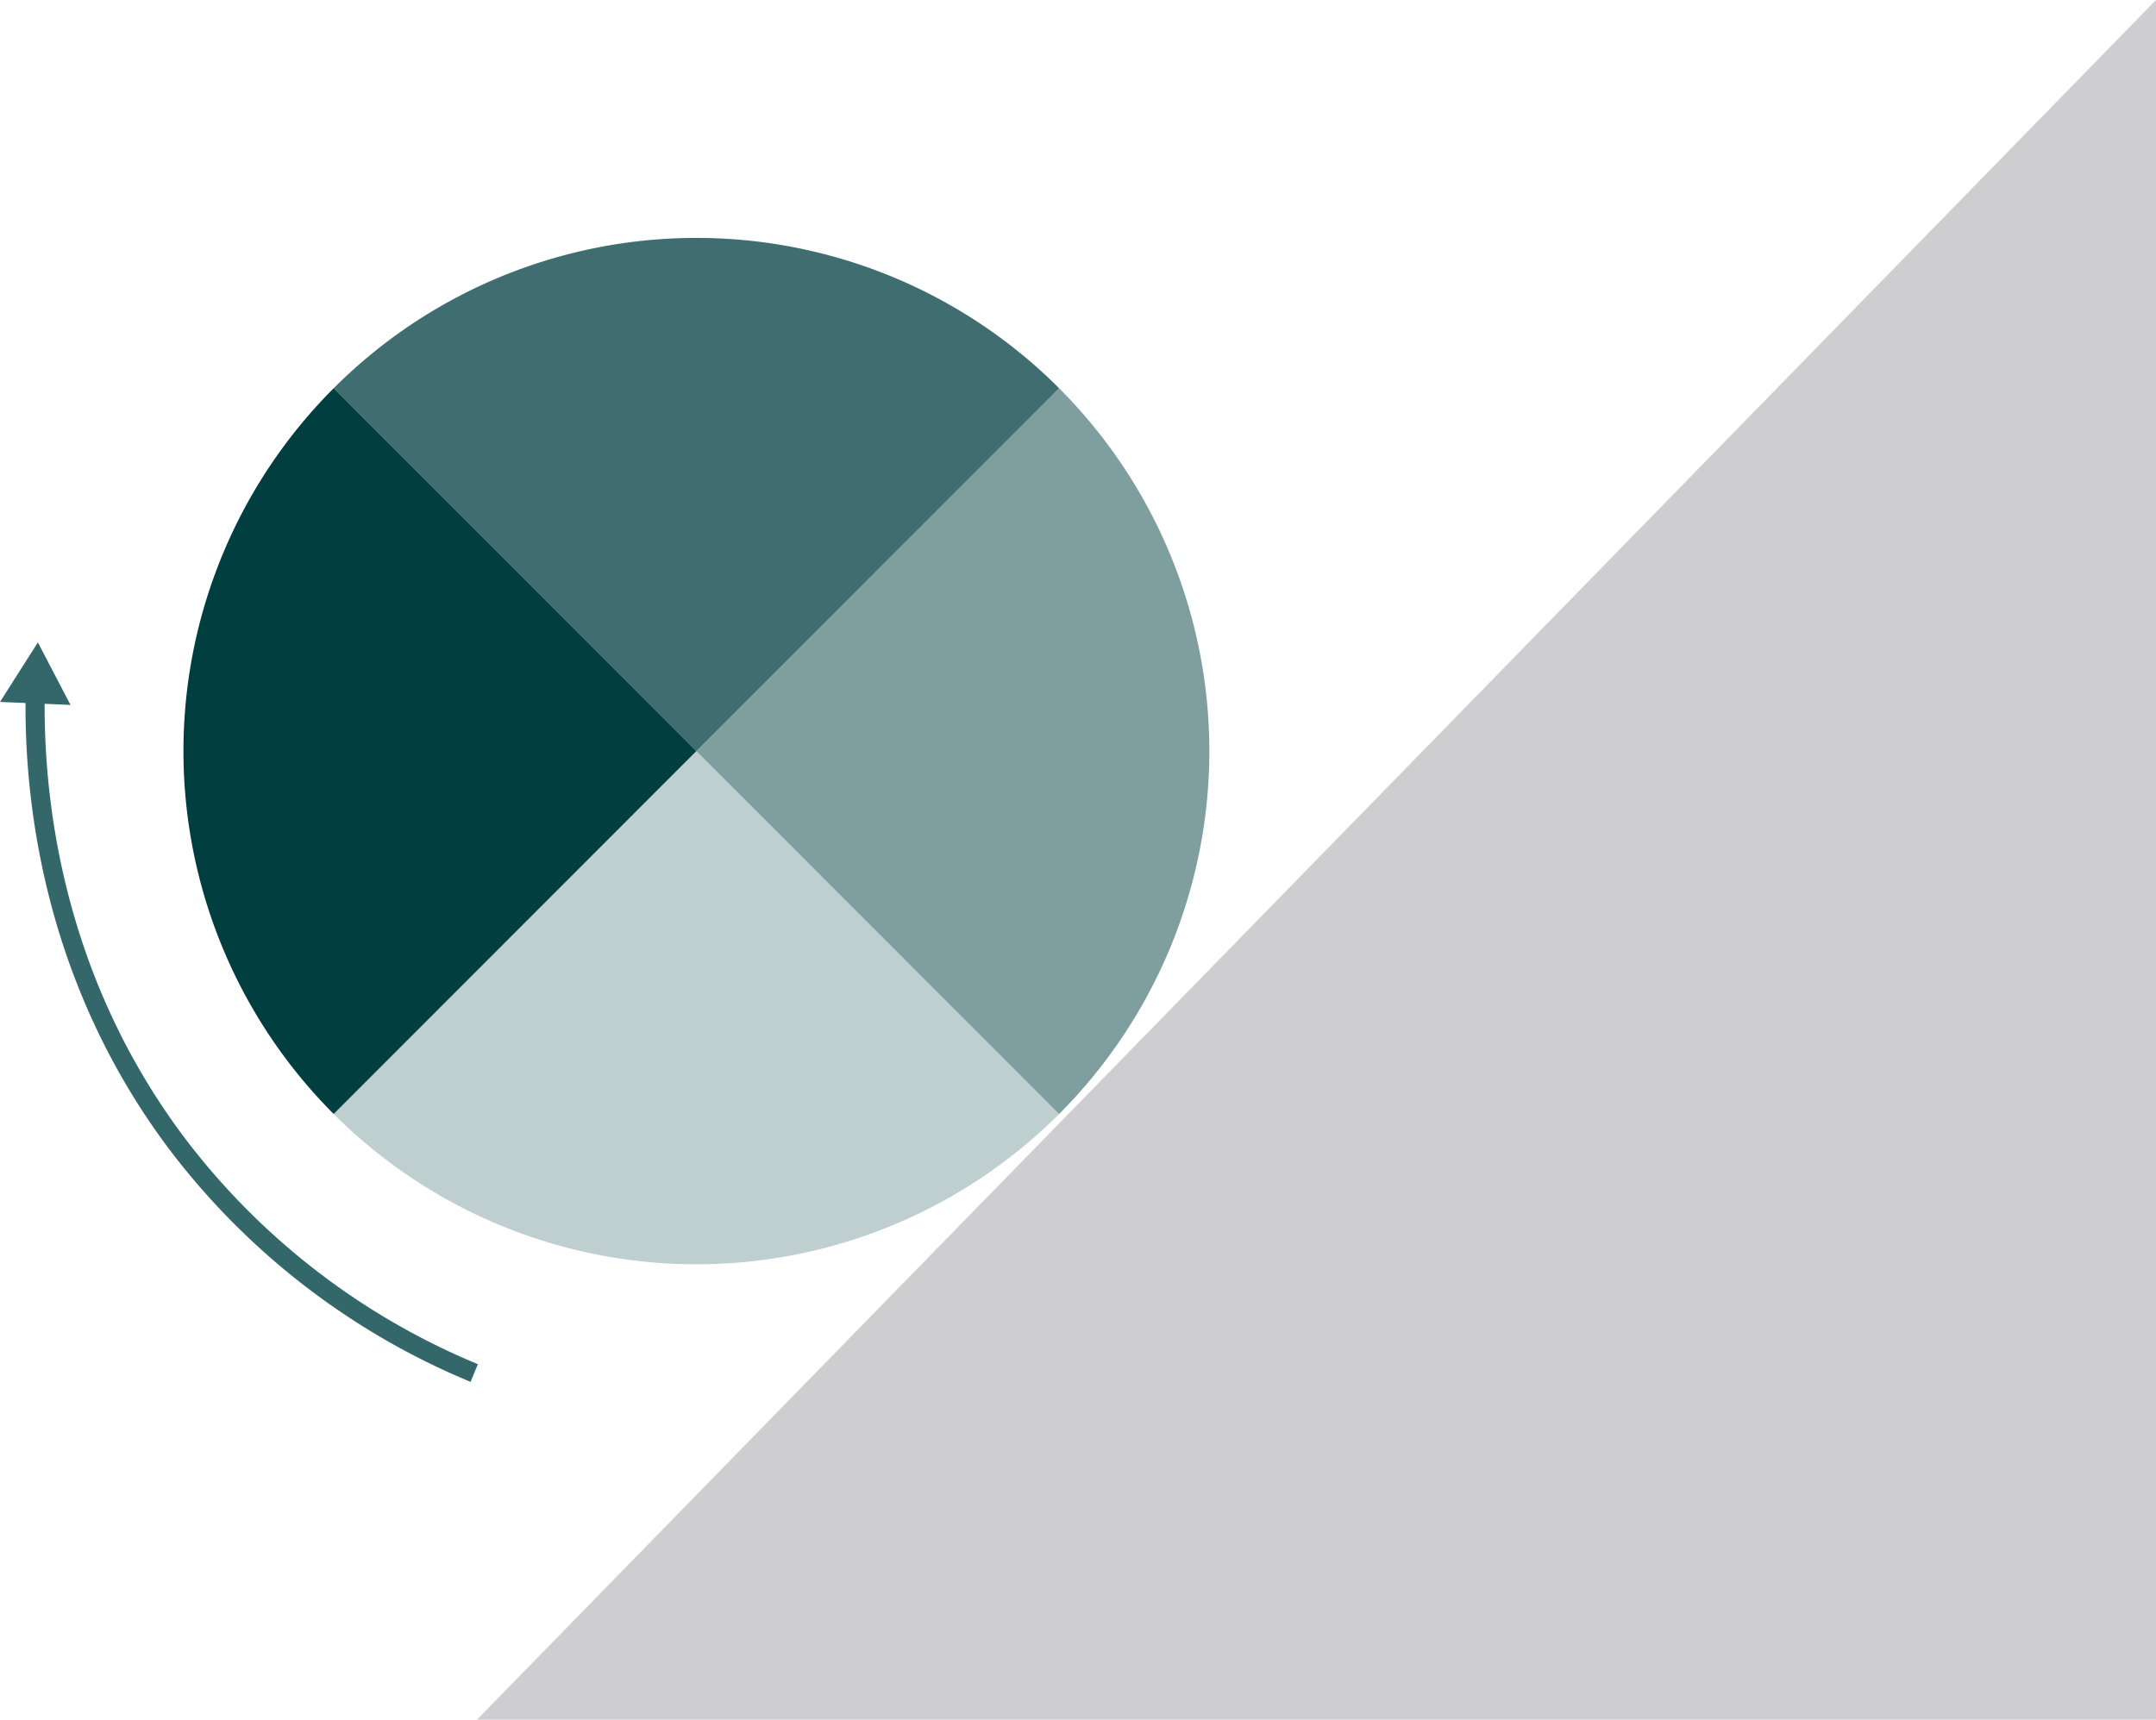 <svg xmlns="http://www.w3.org/2000/svg" viewBox="0 0 338.17 269.81"><defs><style>.cls-1,.cls-2,.cls-3,.cls-4{fill:#003e40;}.cls-1{opacity:0.25;}.cls-3{opacity:0.5;}.cls-4{opacity:0.75;}.cls-5{fill:#cecdcf;}.cls-6{fill:none;stroke:#336769;stroke-miterlimit:10;stroke-width:3px;}.cls-7{fill:#336769;}</style></defs><title>pdca_1</title><g id="Capa_2" data-name="Capa 2"><g id="Capa_1-2" data-name="Capa 1"><path class="cls-1" d="M52.34,174.78a80.42,80.42,0,0,0,113.78,0l-56.89-56.94Z"/><path class="cls-2" d="M52.34,60.91a80.56,80.56,0,0,0,0,113.87l56.89-56.94Z"/><path class="cls-3" d="M166.12,174.78a80.56,80.56,0,0,0,0-113.87l-56.89,56.93Z"/><path class="cls-4" d="M52.34,60.91l56.89,56.93,56.89-56.93A80.41,80.41,0,0,0,52.34,60.91Z"/><polygon class="cls-5" points="338.17 0 74.81 269.81 338.17 269.81 338.17 0"/><path class="cls-6" d="M5.52,108.74c-.27,15,2.1,43.77,22.11,70.52a112.45,112.45,0,0,0,46.75,36.16"/><polygon class="cls-7" points="0 110.13 5.94 100.79 11.06 110.6 0 110.13"/></g></g></svg>